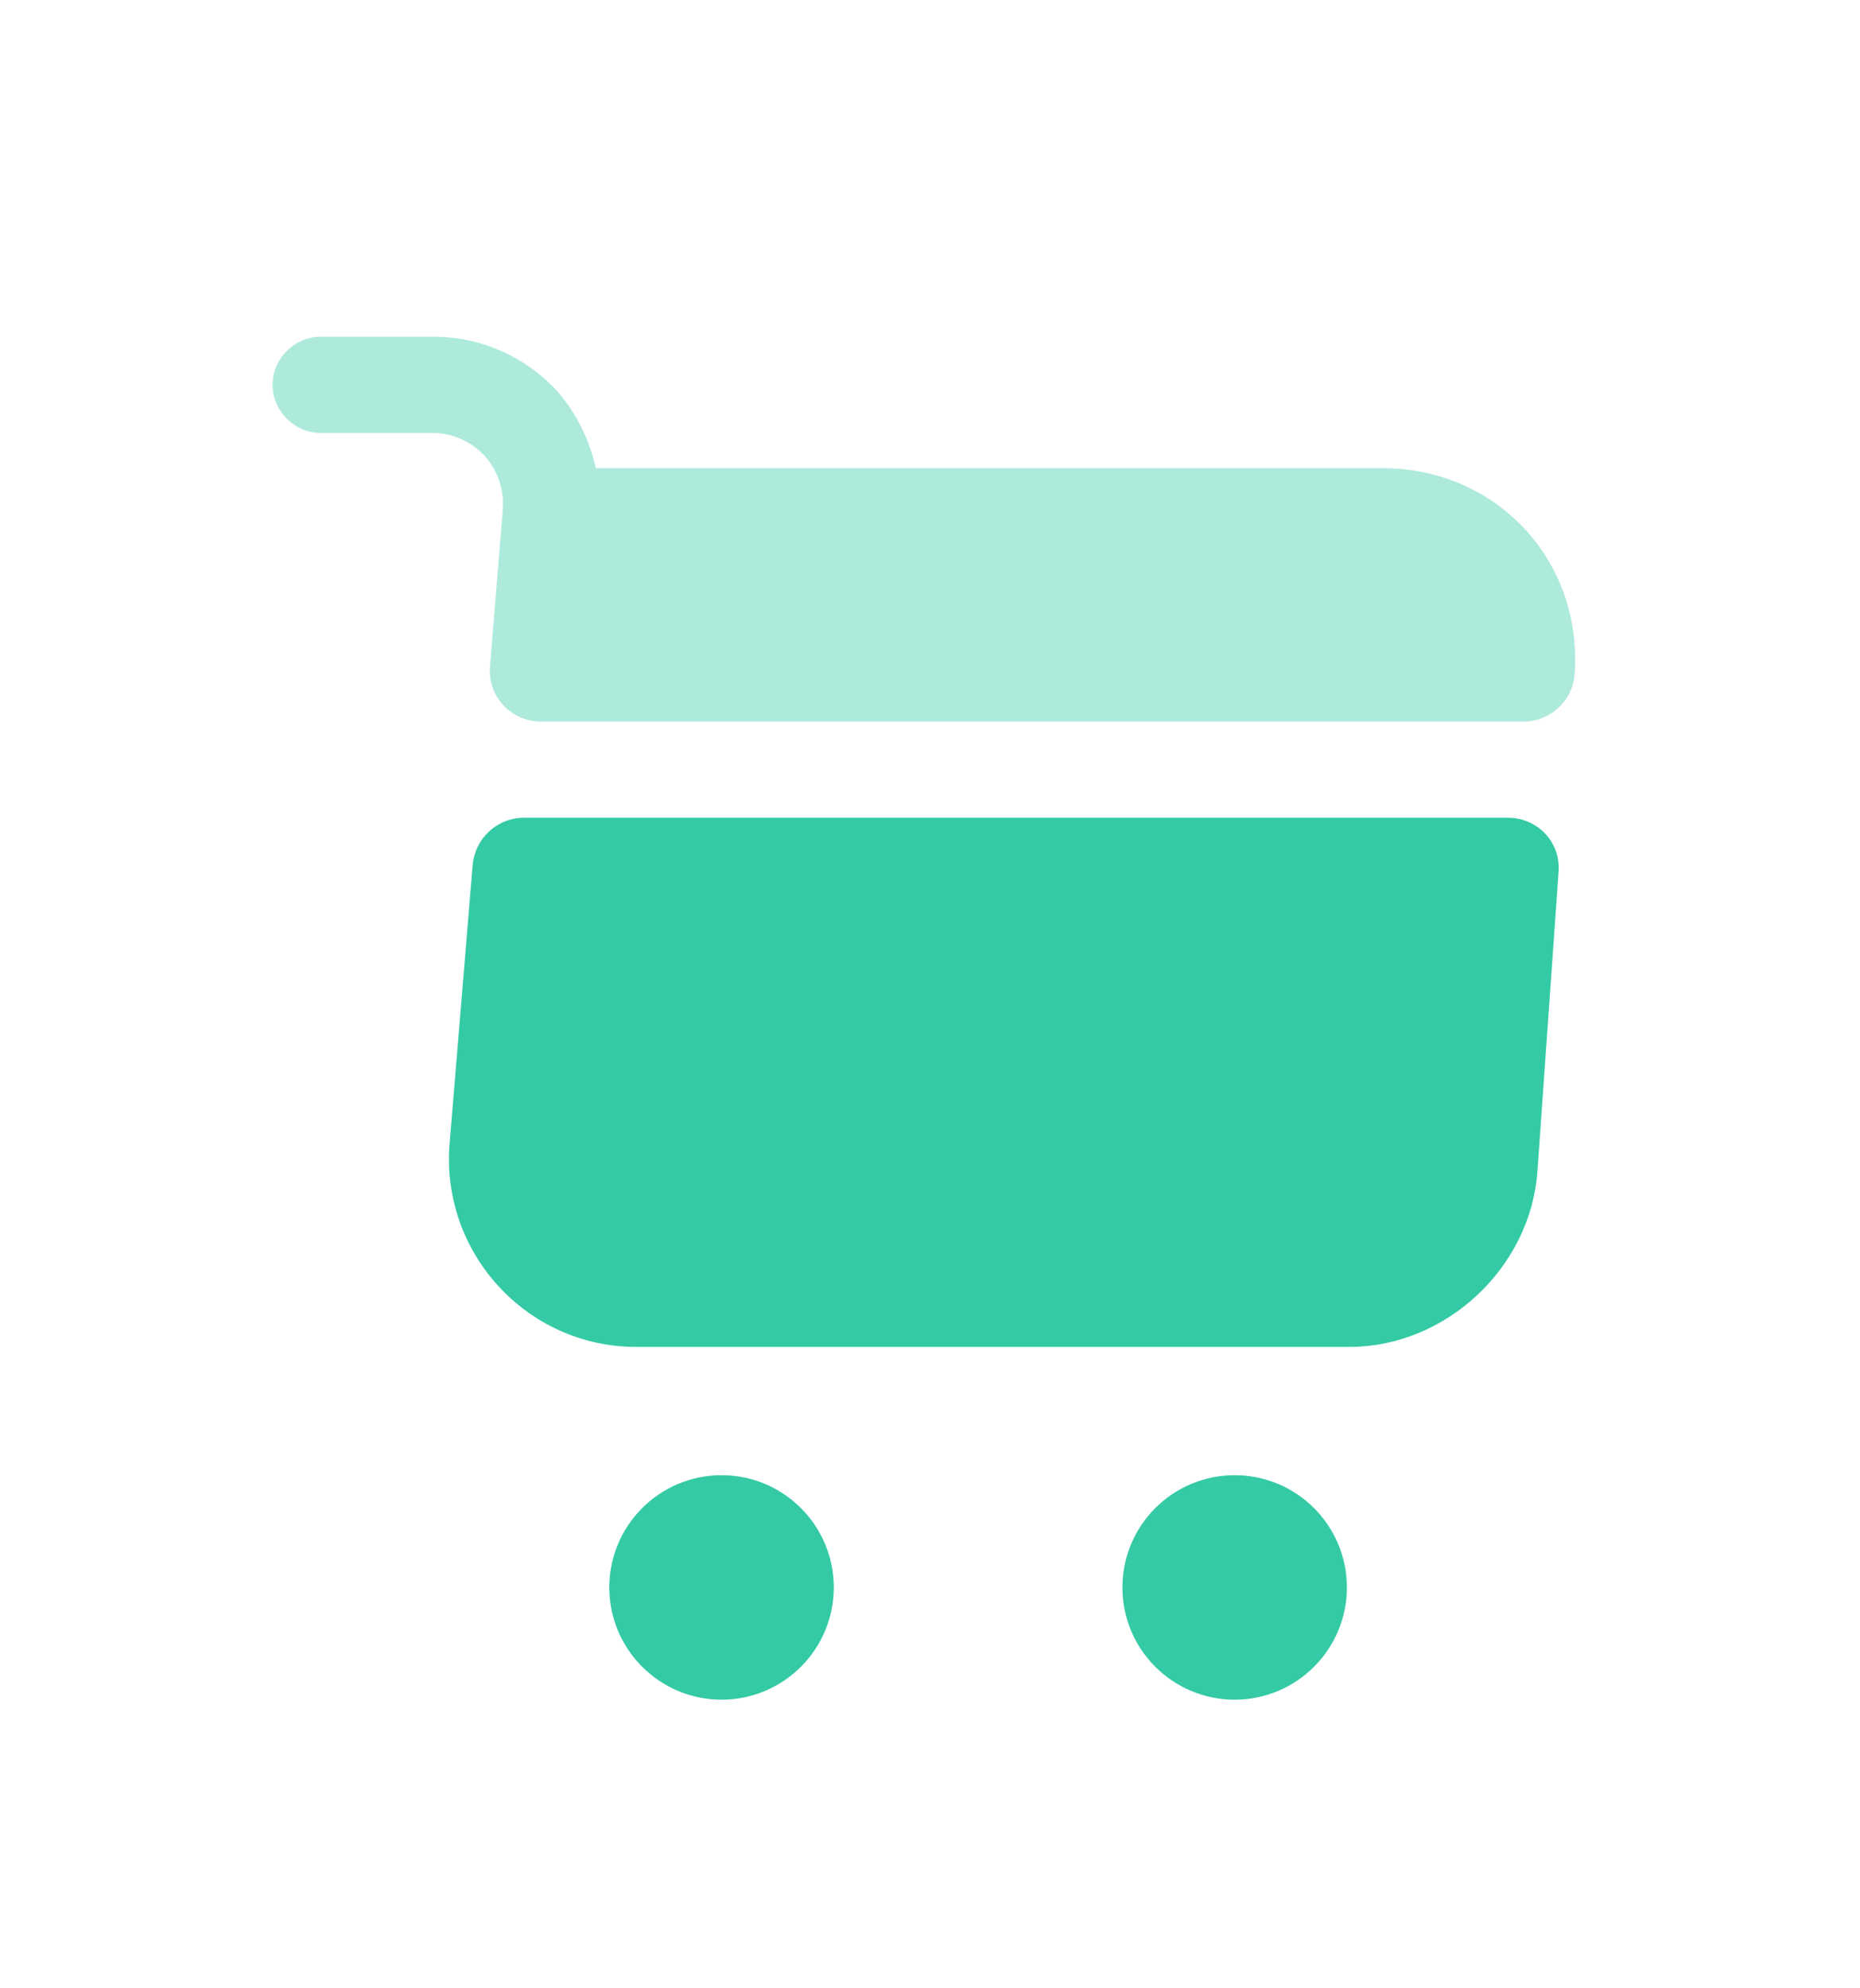 <svg width="29" height="31" viewBox="0 0 29 31" fill="none" xmlns="http://www.w3.org/2000/svg">
<g filter="url(#filter0_d_205_3860)">
<path d="M19.25 22.5C20.216 22.5 21 21.716 21 20.75C21 19.784 20.216 19 19.25 19C18.284 19 17.5 19.784 17.5 20.75C17.5 21.716 18.284 22.5 19.25 22.5Z" fill="#34CAA5"/>
<path d="M11.25 22.5C12.216 22.5 13 21.716 13 20.75C13 19.784 12.216 19 11.25 19C10.284 19 9.5 19.784 9.5 20.75C9.5 21.716 10.284 22.5 11.25 22.5Z" fill="#34CAA5"/>
<path opacity="0.4" d="M7.84 3.94L7.64 6.39C7.6 6.86 7.97 7.25 8.44 7.25H23.75C24.17 7.25 24.52 6.93 24.55 6.51C24.68 4.74 23.33 3.3 21.56 3.3H9.29C9.19 2.86 8.99 2.44 8.68 2.09C8.19 1.56 7.49 1.25 6.77 1.25H5C4.59 1.25 4.25 1.59 4.25 2C4.25 2.41 4.59 2.75 5 2.75H6.74C7.05 2.75 7.34 2.88 7.55 3.1C7.76 3.33 7.86 3.63 7.84 3.94Z" fill="#34CAA5"/>
<path d="M23.51 8.75H8.17C7.75 8.75 7.41 9.07 7.37 9.48L7.01 13.83C6.87 15.53 8.21 17 9.92 17H21.04C22.54 17 23.86 15.77 23.97 14.27L24.3 9.6C24.34 9.14 23.98 8.75 23.51 8.75Z" fill="#34CAA5"/>
</g>
<defs>
<filter id="filter0_d_205_3860" x="-1" y="0" width="32" height="32" filterUnits="userSpaceOnUse" color-interpolation-filters="sRGB">
<feFlood flood-opacity="0" result="BackgroundImageFix"/>
<feColorMatrix in="SourceAlpha" type="matrix" values="0 0 0 0 0 0 0 0 0 0 0 0 0 0 0 0 0 0 127 0" result="hardAlpha"/>
<feOffset dy="4"/>
<feGaussianBlur stdDeviation="2"/>
<feComposite in2="hardAlpha" operator="out"/>
<feColorMatrix type="matrix" values="0 0 0 0 0 0 0 0 0 0 0 0 0 0 0 0 0 0 0.25 0"/>
<feBlend mode="normal" in2="BackgroundImageFix" result="effect1_dropShadow_205_3860"/>
<feBlend mode="normal" in="SourceGraphic" in2="effect1_dropShadow_205_3860" result="shape"/>
</filter>
</defs>
</svg>

